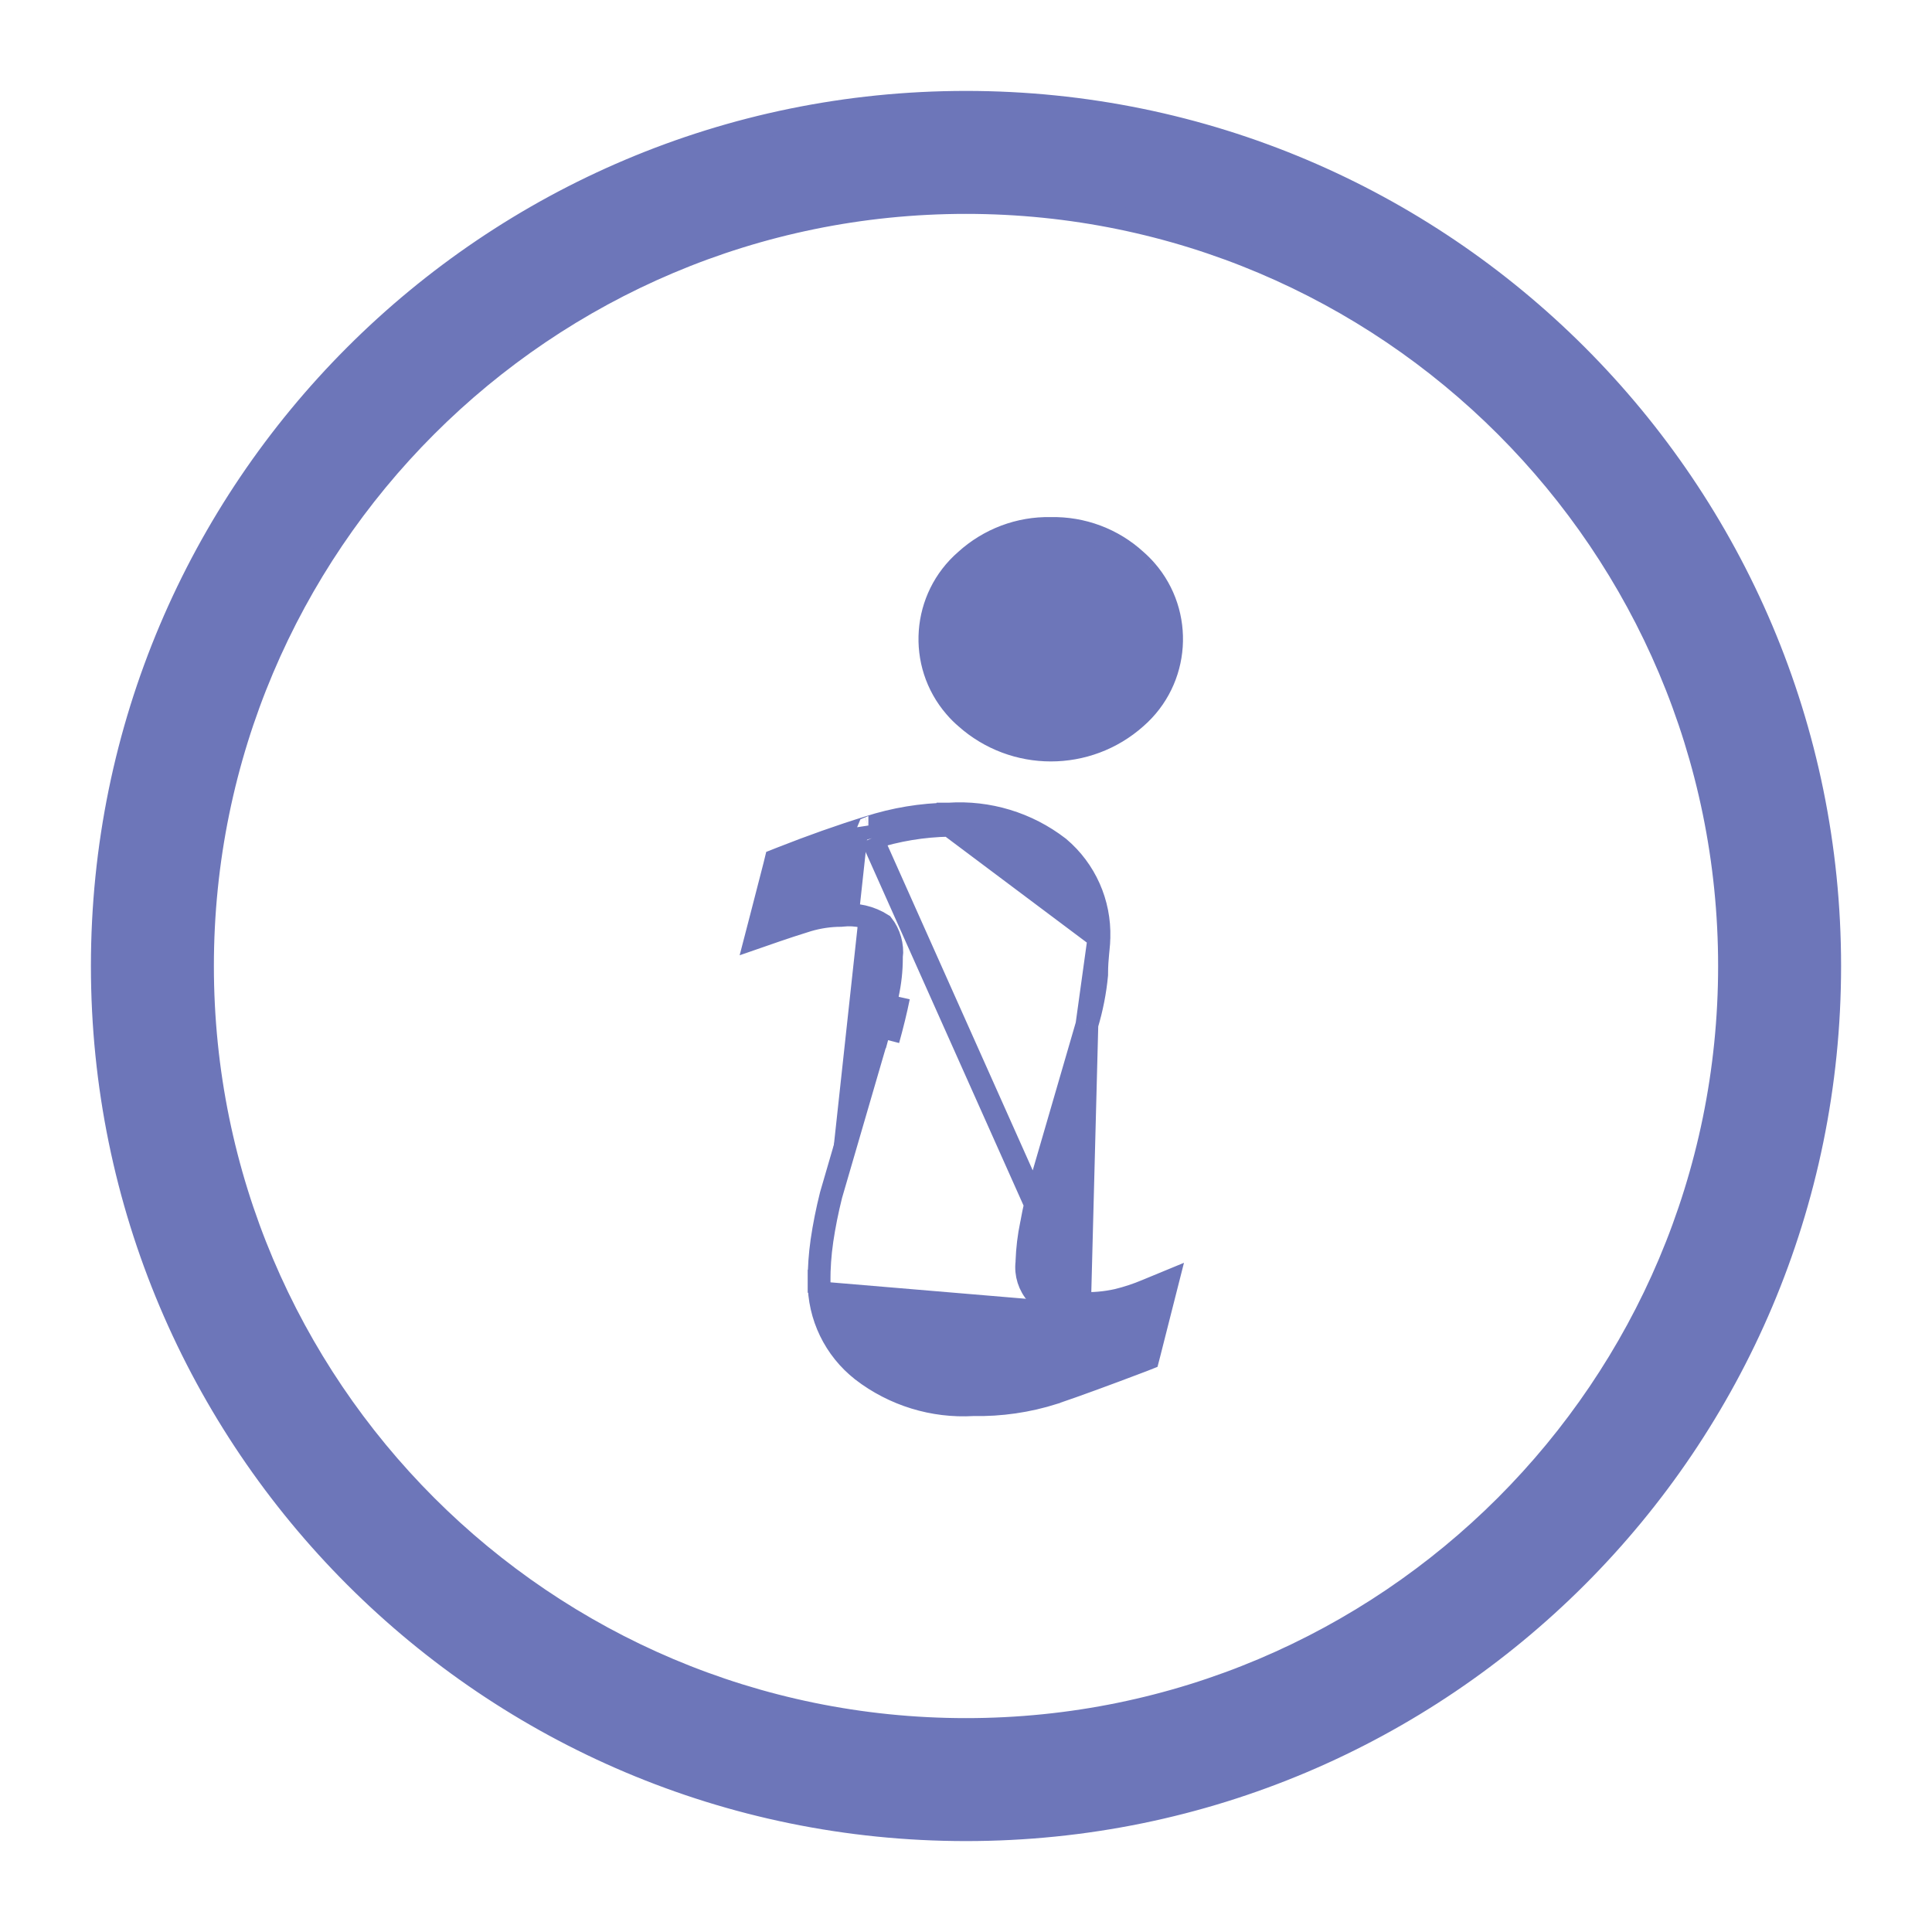 <svg width="17" height="17" viewBox="0 0 17 17" fill="none" xmlns="http://www.w3.org/2000/svg">
<path id="Vector" d="M9.5 11.468L9.507 11.468C9.617 11.474 9.727 11.464 9.834 11.44C9.92 11.419 10.005 11.391 10.088 11.356L10.272 11.28L10.223 11.473L10.114 11.903L10.101 11.953L10.053 11.972C9.729 12.095 9.47 12.19 9.275 12.256L9.274 12.257L9.274 12.257C9.044 12.33 8.804 12.365 8.563 12.36C8.212 12.381 7.866 12.274 7.587 12.06L7.586 12.059C7.345 11.87 7.205 11.581 7.207 11.275M9.5 11.468L7.672 7.375M9.5 11.468L9.493 11.469C9.365 11.48 9.237 11.453 9.125 11.39C9.056 11.313 9.023 11.21 9.036 11.107L9.036 11.107L9.036 11.097C9.04 10.989 9.053 10.88 9.075 10.774L9.075 10.774L9.076 10.771C9.098 10.646 9.127 10.521 9.162 10.399L9.564 9.017C9.564 9.016 9.564 9.016 9.564 9.016M9.5 11.468L9.564 9.016M7.207 11.275C7.207 11.156 7.215 11.038 7.232 10.92L7.232 10.919C7.252 10.784 7.279 10.65 7.312 10.518L7.313 10.514L7.313 10.514L7.718 9.124C7.719 9.124 7.719 9.124 7.719 9.124C7.755 8.993 7.785 8.869 7.809 8.753L7.809 8.751L7.809 8.751C7.832 8.646 7.844 8.539 7.844 8.431L7.844 8.421L7.845 8.421C7.856 8.319 7.827 8.216 7.764 8.136C7.659 8.069 7.534 8.04 7.41 8.054L7.4 8.055L7.4 8.055C7.301 8.055 7.202 8.07 7.107 8.098C6.999 8.132 6.905 8.162 6.828 8.189L6.652 8.25L6.699 8.069L6.815 7.619L6.827 7.57L6.875 7.551C7.142 7.446 7.398 7.355 7.641 7.28M7.207 11.275C7.207 11.274 7.207 11.274 7.207 11.274L7.307 11.275L7.207 11.275C7.207 11.275 7.207 11.275 7.207 11.275ZM7.641 7.28C7.642 7.28 7.642 7.28 7.642 7.279L7.672 7.375M7.641 7.28C7.641 7.28 7.641 7.28 7.641 7.28L7.672 7.375M7.641 7.28C7.87 7.206 8.109 7.166 8.349 7.163M7.672 7.375C7.892 7.304 8.122 7.266 8.353 7.262M8.349 7.163C8.348 7.163 8.348 7.163 8.347 7.163L8.353 7.262M8.349 7.163C8.35 7.163 8.351 7.162 8.352 7.162L8.353 7.262M8.349 7.163C8.696 7.14 9.039 7.244 9.314 7.456L9.318 7.459L9.318 7.459C9.55 7.655 9.679 7.946 9.67 8.249M8.353 7.262L9.67 8.249M9.564 9.016C9.607 8.873 9.636 8.726 9.65 8.577L9.65 8.577V8.568C9.65 8.496 9.655 8.435 9.66 8.383C9.661 8.373 9.662 8.363 9.663 8.353C9.667 8.315 9.67 8.278 9.67 8.249M9.564 9.016L9.67 8.251C9.67 8.25 9.67 8.25 9.67 8.249M9.995 4.931C9.791 4.744 9.523 4.644 9.246 4.65C8.97 4.644 8.703 4.745 8.498 4.931C8.117 5.261 8.074 5.838 8.404 6.22C8.433 6.254 8.465 6.286 8.499 6.315C8.925 6.695 9.569 6.695 9.995 6.315C10.377 5.982 10.416 5.402 10.084 5.02M9.995 4.931L10.084 5.02C10.084 5.02 10.084 5.02 10.084 5.02M9.995 4.931C10.027 4.959 10.056 4.988 10.084 5.02M9.995 4.931L10.084 5.02M7.815 9.151C7.852 9.018 7.883 8.892 7.907 8.773L7.815 9.151ZM8.5 0.9C4.303 0.9 0.9 4.303 0.9 8.5C0.9 12.697 4.303 16.1 8.5 16.1C12.697 16.1 16.1 12.697 16.1 8.5C16.1 4.303 12.697 0.9 8.5 0.9ZM8.5 15.218C4.79 15.218 1.782 12.21 1.782 8.5C1.782 4.79 4.79 1.782 8.5 1.782C12.21 1.782 15.218 4.79 15.218 8.5C15.218 12.21 12.21 15.218 8.5 15.218Z" fill="#6D76B9" stroke="#6D76B9" stroke-width="0.2"/>
</svg>
